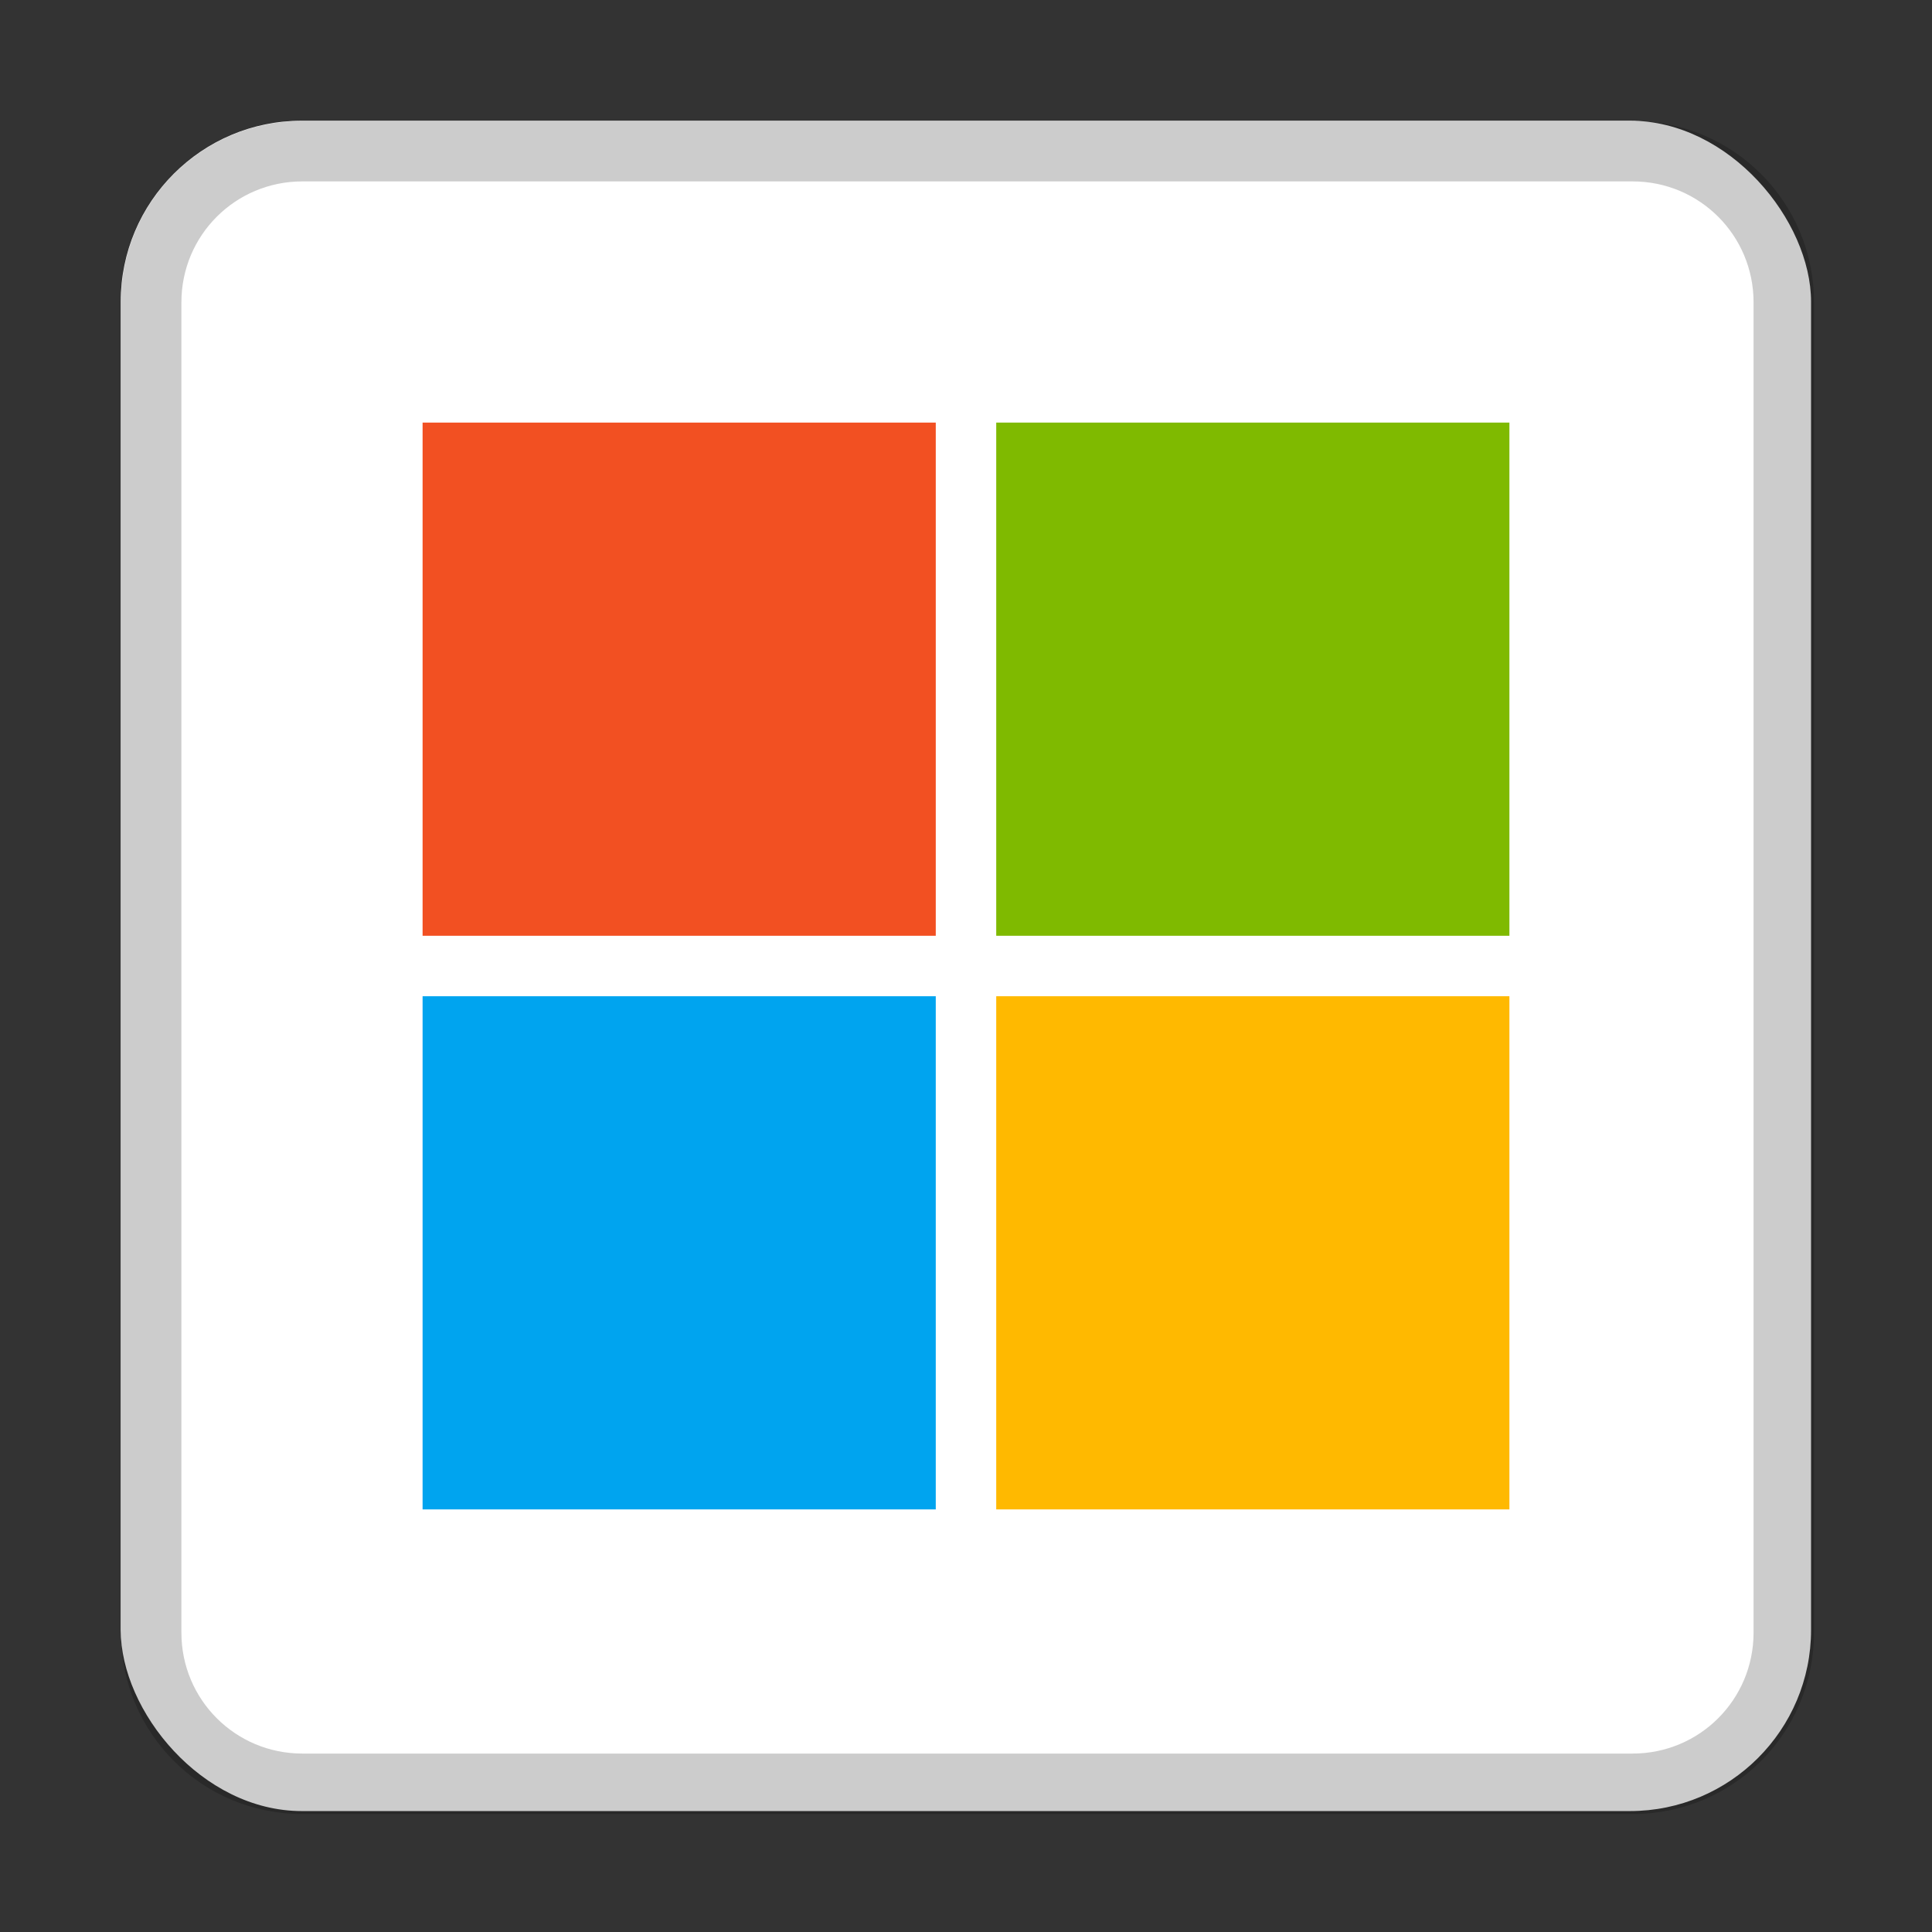 <?xml version="1.0" encoding="UTF-8" standalone="no"?>
<!-- Created with Inkscape (http://www.inkscape.org/) -->

<svg
   width="32"
   height="32"
   viewBox="0 0 8.467 8.467"
   version="1.1"
   id="svg5"
   inkscape:version="1.1.1 (3bf5ae0d25, 2021-09-20, custom)"
   sodipodi:docname="microsoft.svg"
   xmlns:inkscape="http://www.inkscape.org/namespaces/inkscape"
   xmlns:sodipodi="http://sodipodi.sourceforge.net/DTD/sodipodi-0.dtd"
   xmlns="http://www.w3.org/2000/svg"
   xmlns:svg="http://www.w3.org/2000/svg">
  <rect x="0" y="0" width="8.467" height="8.467" fill="#333333" stroke="none"/>
  <sodipodi:namedview
     id="namedview7"
     pagecolor="#ffffff"
     bordercolor="#666666"
     borderopacity="1.0"
     inkscape:pageshadow="2"
     inkscape:pageopacity="0.0"
     inkscape:pagecheckerboard="0"
     inkscape:document-units="px"
     showgrid="false"
     units="px"
     height="48px"
     inkscape:zoom="17.124877"
     inkscape:cx="5.5474851"
     inkscape:cy="20.14613"
     inkscape:window-width="1920"
     inkscape:window-height="1011"
     inkscape:window-x="0"
     inkscape:window-y="0"
     inkscape:window-maximized="1"
     inkscape:current-layer="svg5"
     inkscape:lockguides="true"
     showguides="false" />
  <defs
     id="defs2" />
  <rect
     style="fill:#ffffff;stroke-width:2.381;stroke-linecap:round;stroke-linejoin:round"
     id="rect867"
     width="7.408"
     height="7.408"
     x="0.529"
     y="0.529"
     ry="0.794" />
  <rect
     style="opacity:1;fill:#f25022;fill-opacity:1;stroke-width:0.688;stroke-linejoin:round"
     id="rect942"
     width="2.249"
     height="2.249"
     x="1.852"
     y="1.852" />
  <rect
     style="opacity:1;fill:#00a4ef;fill-opacity:1;stroke-width:0.794;stroke-linejoin:round"
     id="rect1090"
     width="2.249"
     height="2.249"
     x="1.852"
     y="4.366" />
  <rect
     style="opacity:1;fill:#7fba00;fill-opacity:1;stroke-width:0.794;stroke-linejoin:round"
     id="rect1274"
     width="2.249"
     height="2.249"
     x="4.366"
     y="1.852" />
  <rect
     style="opacity:1;fill:#ffb900;fill-opacity:1;stroke-width:0.794;stroke-linejoin:round"
     id="rect1408"
     width="2.249"
     height="2.249"
     x="4.366"
     y="4.366" />
  <path
     id="rect1149"
     style="opacity:0.2;fill:#020202;fill-opacity:1;stroke-width:9;stroke-linecap:round;stroke-linejoin:round"
     d="M 5 2 C 3.338 2 2 3.338 2 5 L 2 27 C 2 28.662 3.338 30 5 30 L 27 30 C 28.662 30 30 28.662 30 27 L 30 5 C 30 3.338 28.662 2 27 2 L 5 2 z M 5 3 L 27 3 C 28.108 3 29 3.892 29 5 L 29 27 C 29 28.108 28.108 29 27 29 L 5 29 C 3.892 29 3 28.108 3 27 L 3 5 C 3 3.892 3.892 3 5 3 z "
     transform="scale(0.265)" />
</svg>
